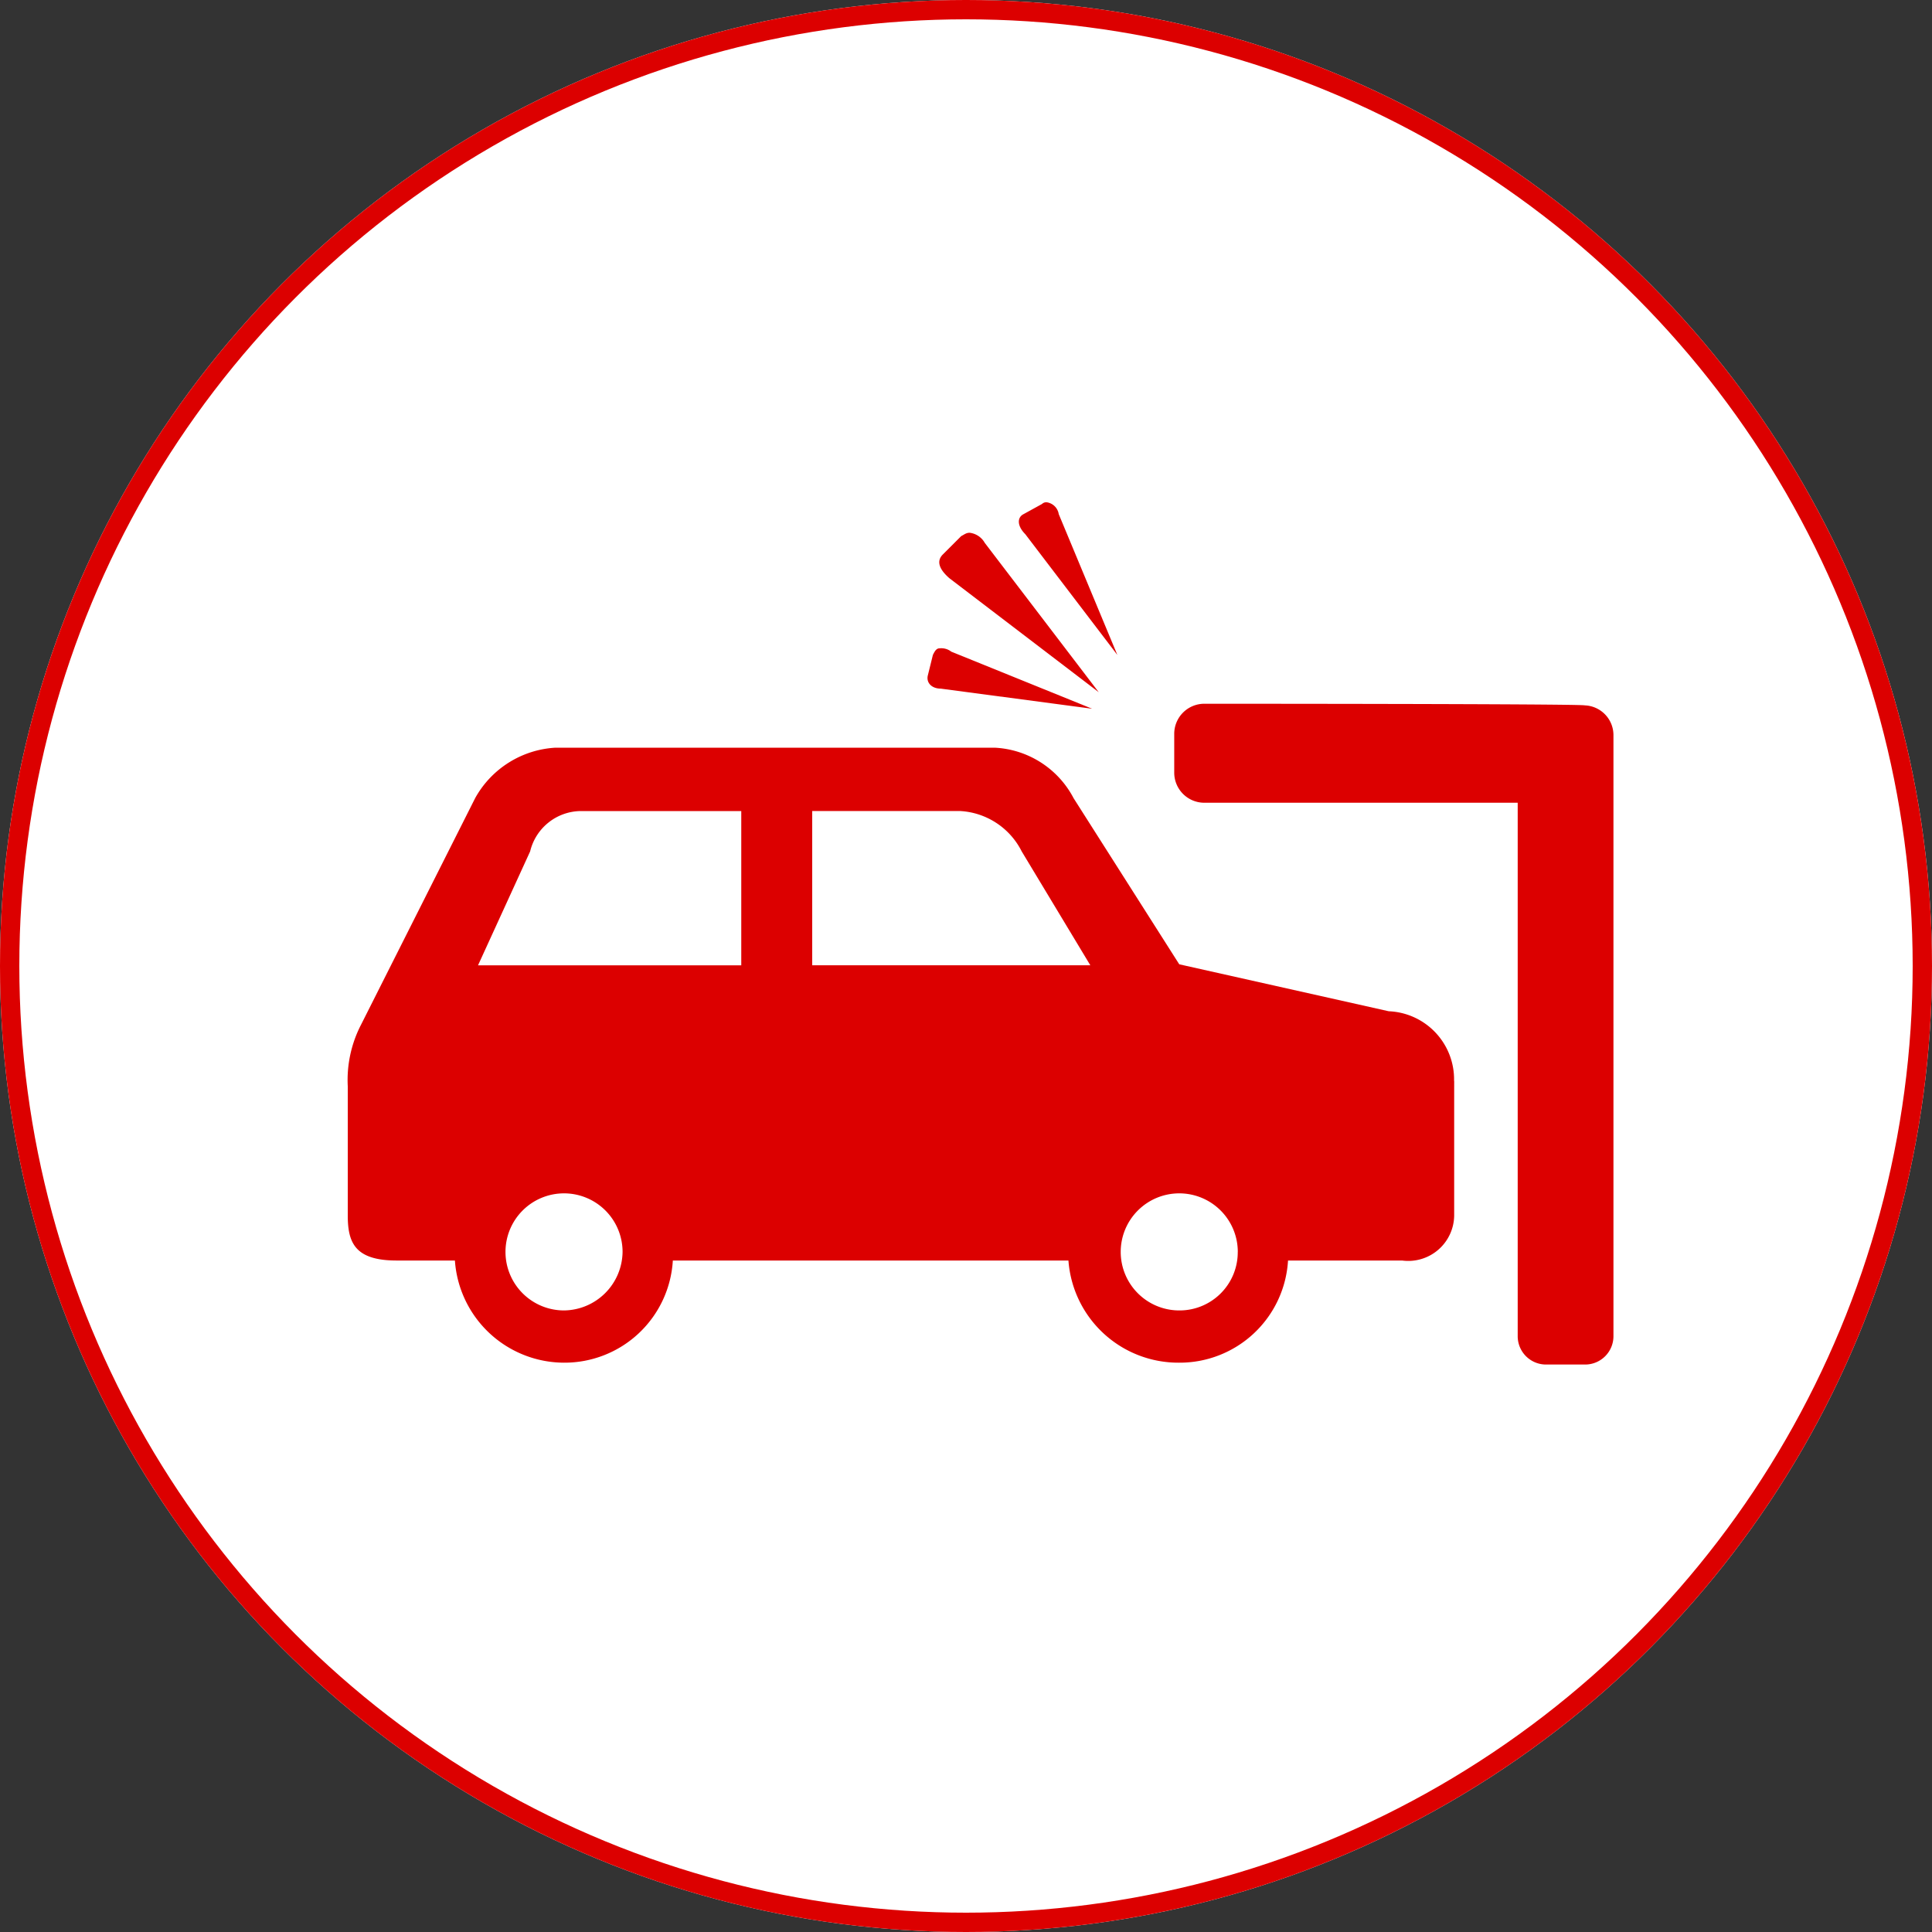 <svg xmlns="http://www.w3.org/2000/svg" width="50" height="50" viewBox="0 0 50 50">
  <rect x="0" y="0" width="50" height="50" fill="#333333" stroke="none"/>
  <g id="Collision_Coverage" data-name="Collision Coverage" transform="translate(-14320 -1783)">
    <g id="Ellipse_64" data-name="Ellipse 64" transform="translate(14320 1783)" fill="#fff" stroke="#dc0000" stroke-width="0.5">
      <circle cx="25" cy="25" r="25" stroke="none"/>
      <circle cx="25" cy="25" r="24.75" fill="none"/>
    </g>
    <g id="parking-crash" transform="translate(14329 1698.45)">
      <path id="Path_3086" data-name="Path 3086" d="M15.4,98.9l.476-.476c.086-.043.128-.086.219-.086a.52.52,0,0,1,.391.262l2.949,3.864-3.864-2.949C15.311,99.289,15.225,99.075,15.4,98.9Zm4.517,2.6L18.4,97.855a.367.367,0,0,0-.305-.305.157.157,0,0,0-.128.043l-.476.262c-.171.086-.171.305.043.519Zm12.1,1.306c0-.043-9.847-.043-9.847-.043a.779.779,0,0,0-.781.781v1a.779.779,0,0,0,.781.781h8.108v13.8a.733.733,0,0,0,.739.739h1a.733.733,0,0,0,.739-.739V103.587A.771.771,0,0,0,32.013,102.805Zm-16.66-.433,3.907.519-3.645-1.477a.42.42,0,0,0-.305-.086c-.086,0-.128.086-.171.171l-.128.519C14.963,102.2,15.092,102.372,15.354,102.372Zm13.277,10.152V116a1.189,1.189,0,0,1-1.349,1.172H24.334a2.809,2.809,0,0,1-2.82,2.644,2.853,2.853,0,0,1-2.863-2.644H8.413a2.809,2.809,0,0,1-2.82,2.644,2.839,2.839,0,0,1-2.82-2.644H1.252C.171,117.169,0,116.693,0,116v-3.339a3.117,3.117,0,0,1,.348-1.6L3.3,105.2A2.54,2.54,0,0,1,5.378,103.9H16.74a2.441,2.441,0,0,1,2.044,1.306l2.735,4.3,5.421,1.215A1.764,1.764,0,0,1,28.631,112.524ZM7.112,116.95A1.515,1.515,0,1,0,5.6,118.464,1.534,1.534,0,0,0,7.112,116.95Zm3.083-11.41H6.026a1.362,1.362,0,0,0-1.306,1.044l-1.349,2.949h6.813V105.54Zm9.023,3.992-1.777-2.949a1.9,1.9,0,0,0-1.6-1.044H12.02v3.992h7.2Zm3.816,7.417a1.515,1.515,0,1,0-1.515,1.515A1.506,1.506,0,0,0,23.033,116.95Z" transform="translate(0 0)" fill="#dc0000"/>
    </g>
  </g>
</svg>
